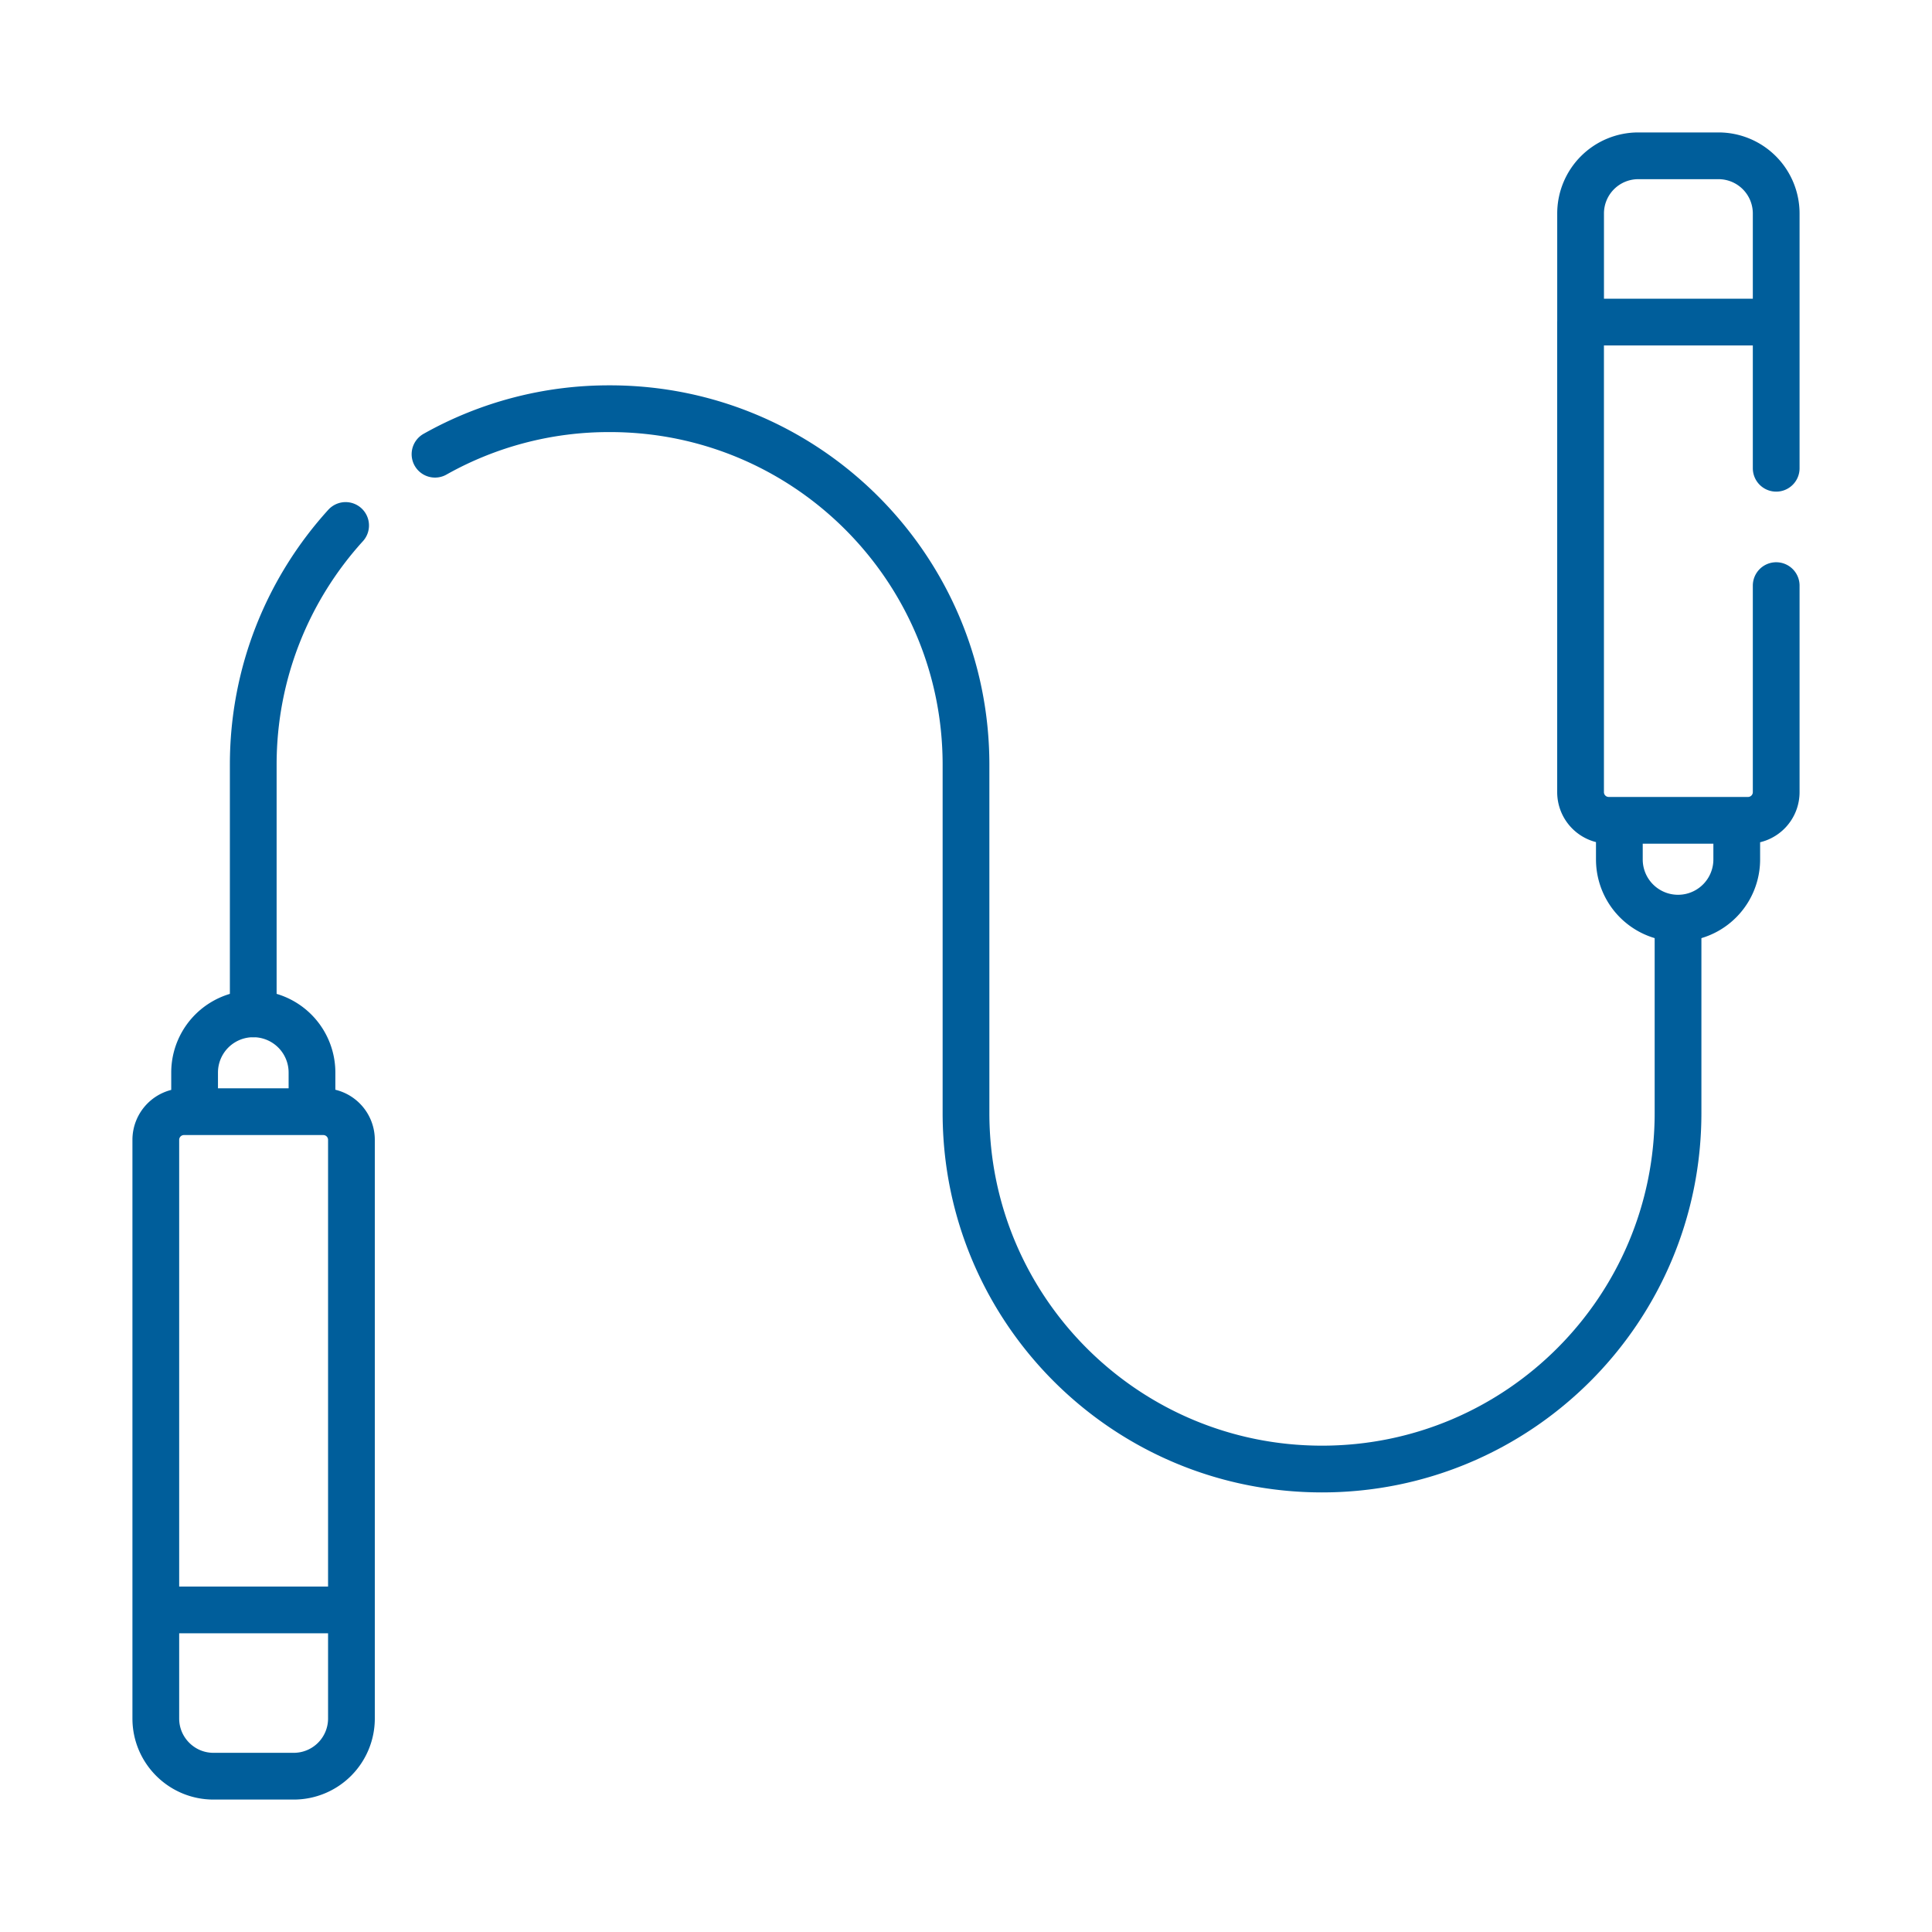 <svg xmlns="http://www.w3.org/2000/svg" width="62" height="62" fill="none"><path stroke="#005E9B" stroke-linecap="round" stroke-linejoin="round" stroke-miterlimit="10" stroke-width="1.5" d="M5 51.664v3.485C5 56.17 5.829 57 6.851 57h2.575a1.851 1.851 0 0 0 1.852-1.851v-3.485m-6.278 0h6.278m-6.278 0V36.579a.904.904 0 0 1 .904-.904h4.47a.904.904 0 0 1 .904.904v15.085M57 15.027v-4.691h-6.278v15.085a.904.904 0 0 0 .904.904h4.47a.904.904 0 0 0 .904-.904v-6.628M10.01 35.675H6.245v-1.256a1.883 1.883 0 0 1 3.767 0v1.256ZM55.15 5h-2.575a1.851 1.851 0 0 0-1.852 1.851v3.485H57V6.851A1.851 1.851 0 0 0 55.15 5Zm.584 21.325h-3.767v1.256a1.883 1.883 0 0 0 3.767 0v-1.256Z"/><path stroke="#005E9B" stroke-linecap="round" stroke-linejoin="round" stroke-miterlimit="10" stroke-width="1.5" d="M13.96 14.576a11.373 11.373 0 0 1 5.592-1.46h.023C25.885 13.116 31 18.23 31 24.54v11.178c0 6.31 5.115 11.425 11.425 11.425 6.31 0 11.425-5.115 11.425-11.425v-6.236M8.127 32.536V24.54c0-2.955 1.123-5.649 2.964-7.677"/></svg>